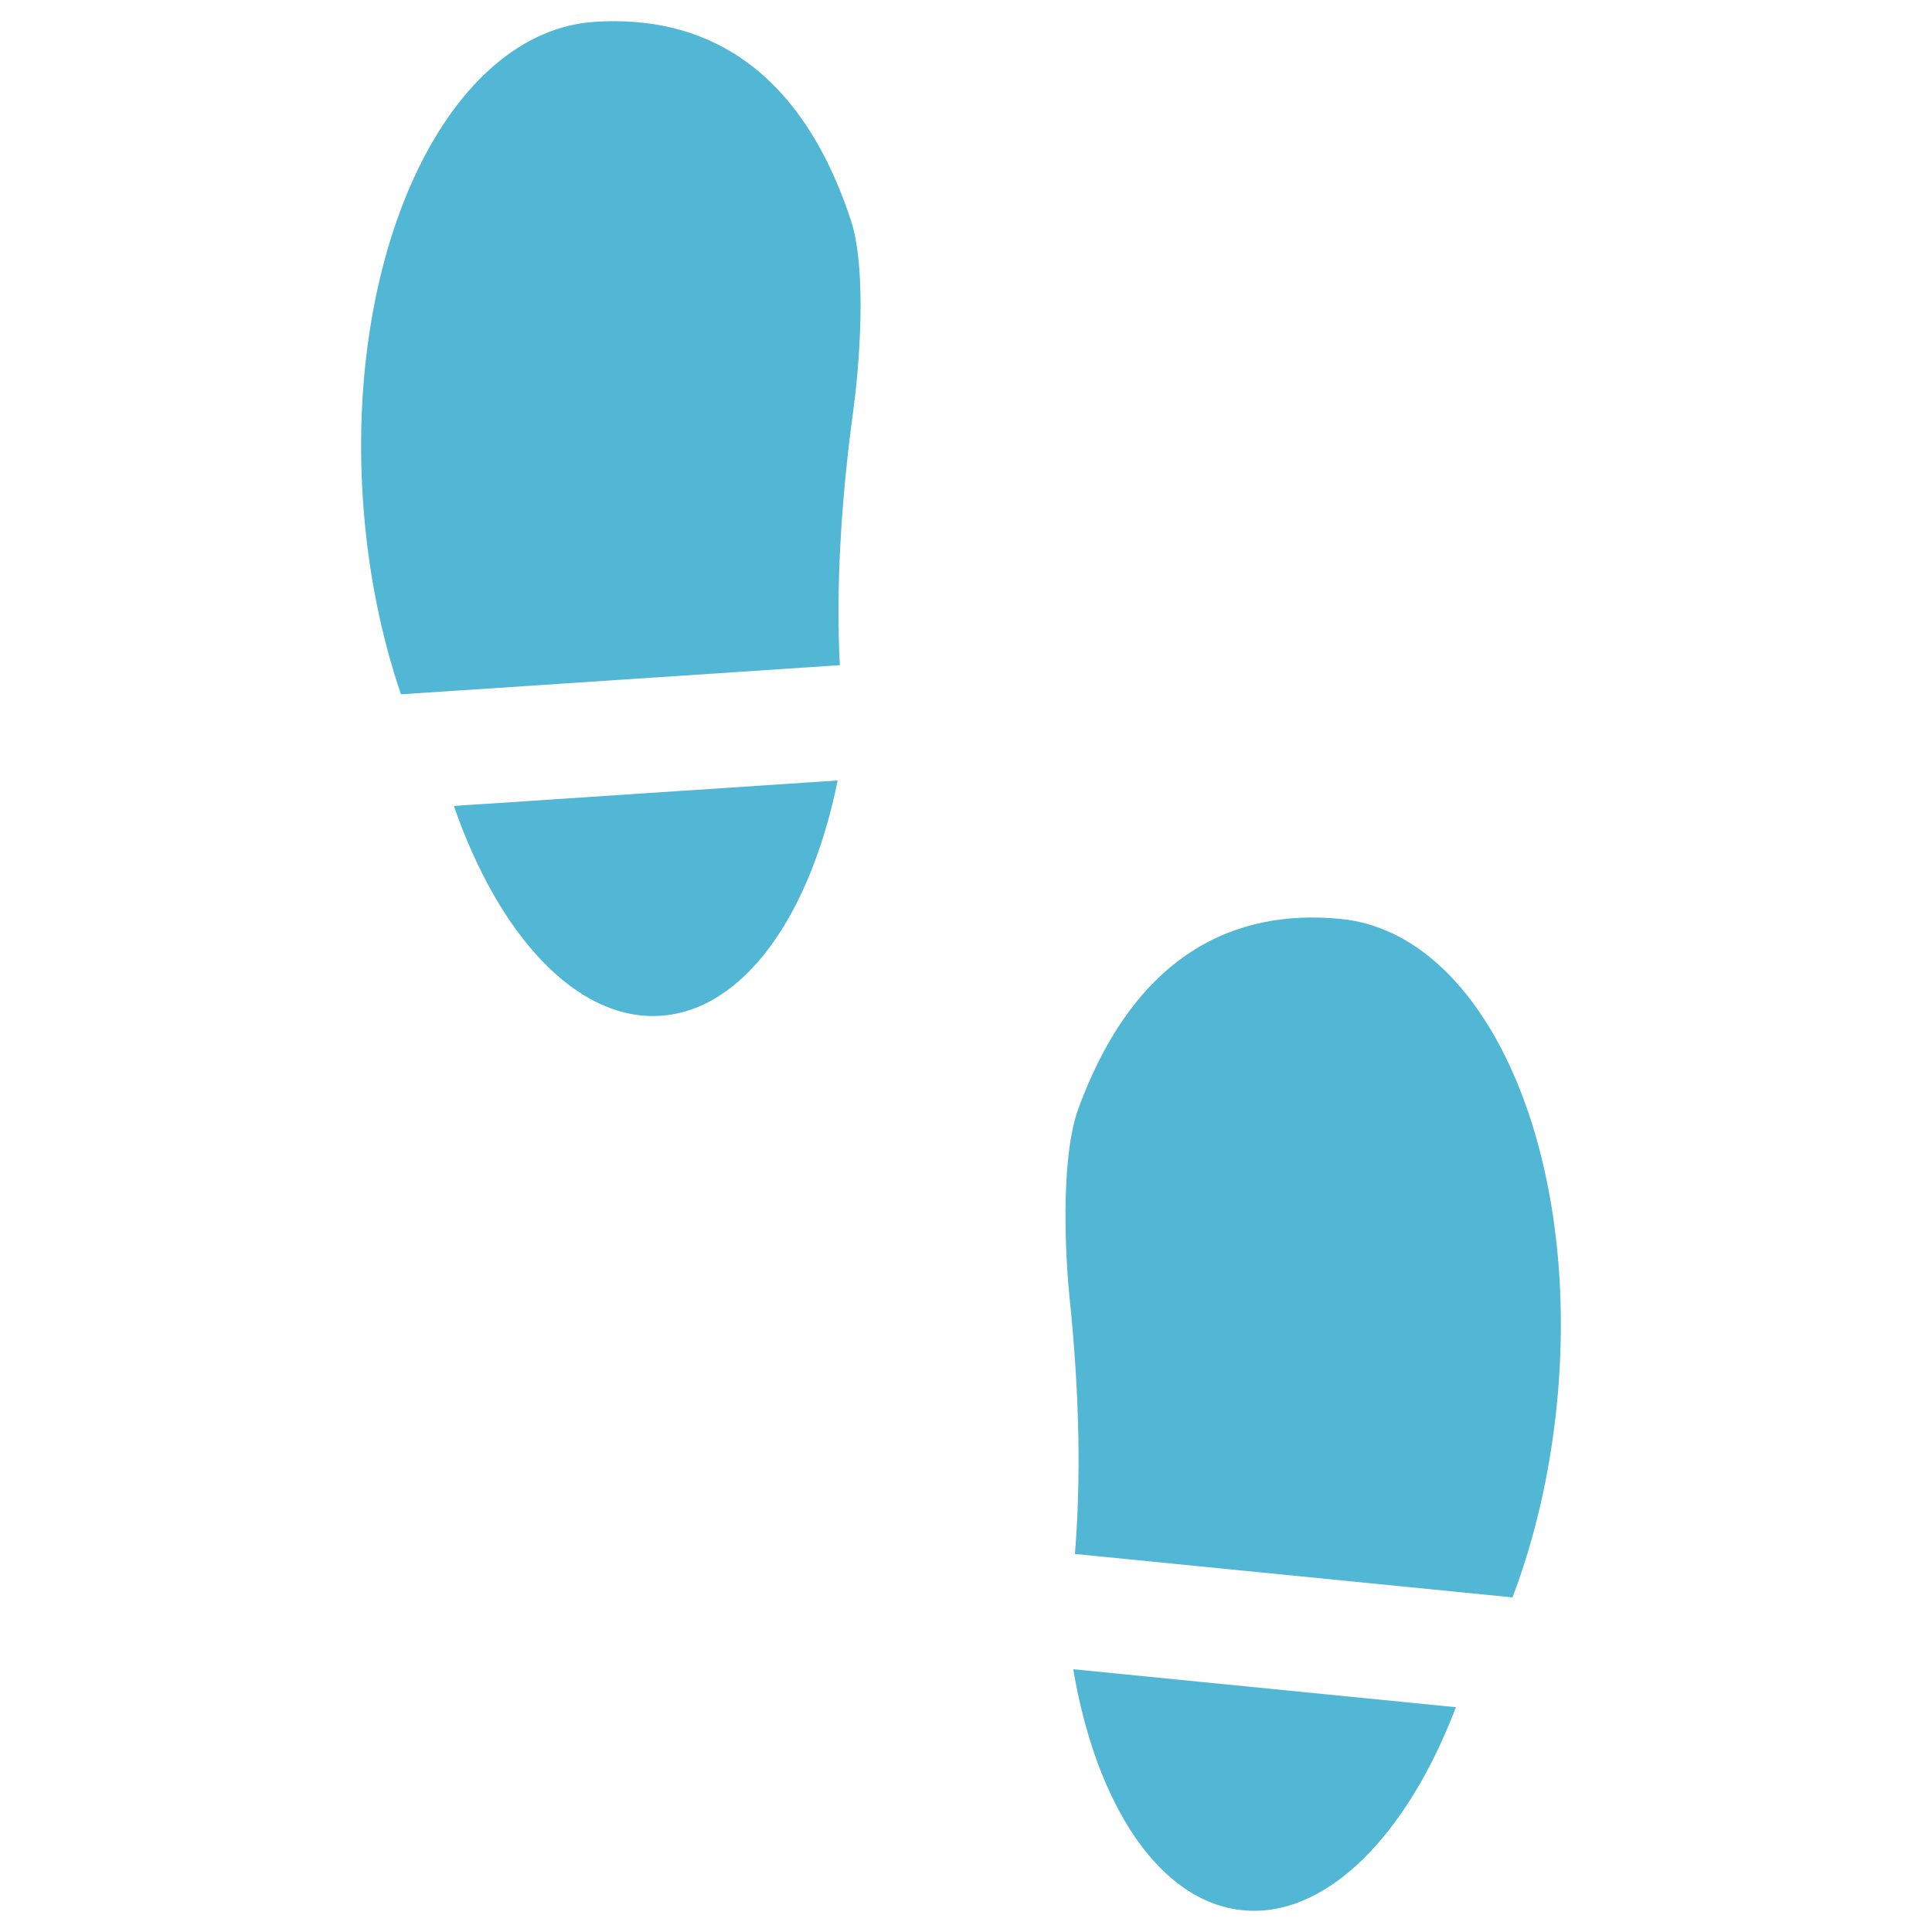 <?xml version="1.0" encoding="utf-8"?>
<!-- Generator: Adobe Illustrator 15.1.0, SVG Export Plug-In . SVG Version: 6.00 Build 0)  -->
<!DOCTYPE svg PUBLIC "-//W3C//DTD SVG 1.1//EN" "http://www.w3.org/Graphics/SVG/1.1/DTD/svg11.dtd">
<svg version="1.1" id="Capa_1" xmlns="http://www.w3.org/2000/svg" xmlns:xlink="http://www.w3.org/1999/xlink" x="0px" y="0px"
	 width="100px" height="100px" viewBox="0 0 100 100" enable-background="new 0 0 100 100" xml:space="preserve">
<path fill="#51B7D5" d="M23.494,41.716c2.316,6.718,6.375,11.147,10.697,10.861c4.32-0.287,7.757-5.213,9.167-12.18L23.494,41.716z"
	/>
<path fill="#51B7D5" d="M44.182,21.127c0.252-1.857,0.733-7.059-0.141-9.733C41.36,3.28,36.277,0.766,30.777,1.131
	c-7.498,0.496-12.866,11.567-11.993,24.727c0.241,3.637,0.936,7.052,1.97,10.08L43.47,34.43
	C43.278,30.649,43.483,26.233,44.182,21.127z"/>
<path fill="#51B7D5" d="M75.359,88.365c-2.531,6.644-6.729,10.937-11.041,10.508c-4.312-0.428-7.586-5.461-8.767-12.473
	L75.359,88.365z"/>
<path fill="#51B7D5" d="M55.355,67.115c-0.192-1.863-0.502-7.077,0.457-9.723c2.943-8.023,8.105-10.373,13.592-9.828
	c7.476,0.743,12.48,11.981,11.181,25.106c-0.358,3.626-1.164,7.019-2.296,10.011l-22.652-2.248
	C55.948,76.662,55.891,72.242,55.355,67.115z"/>
</svg>
